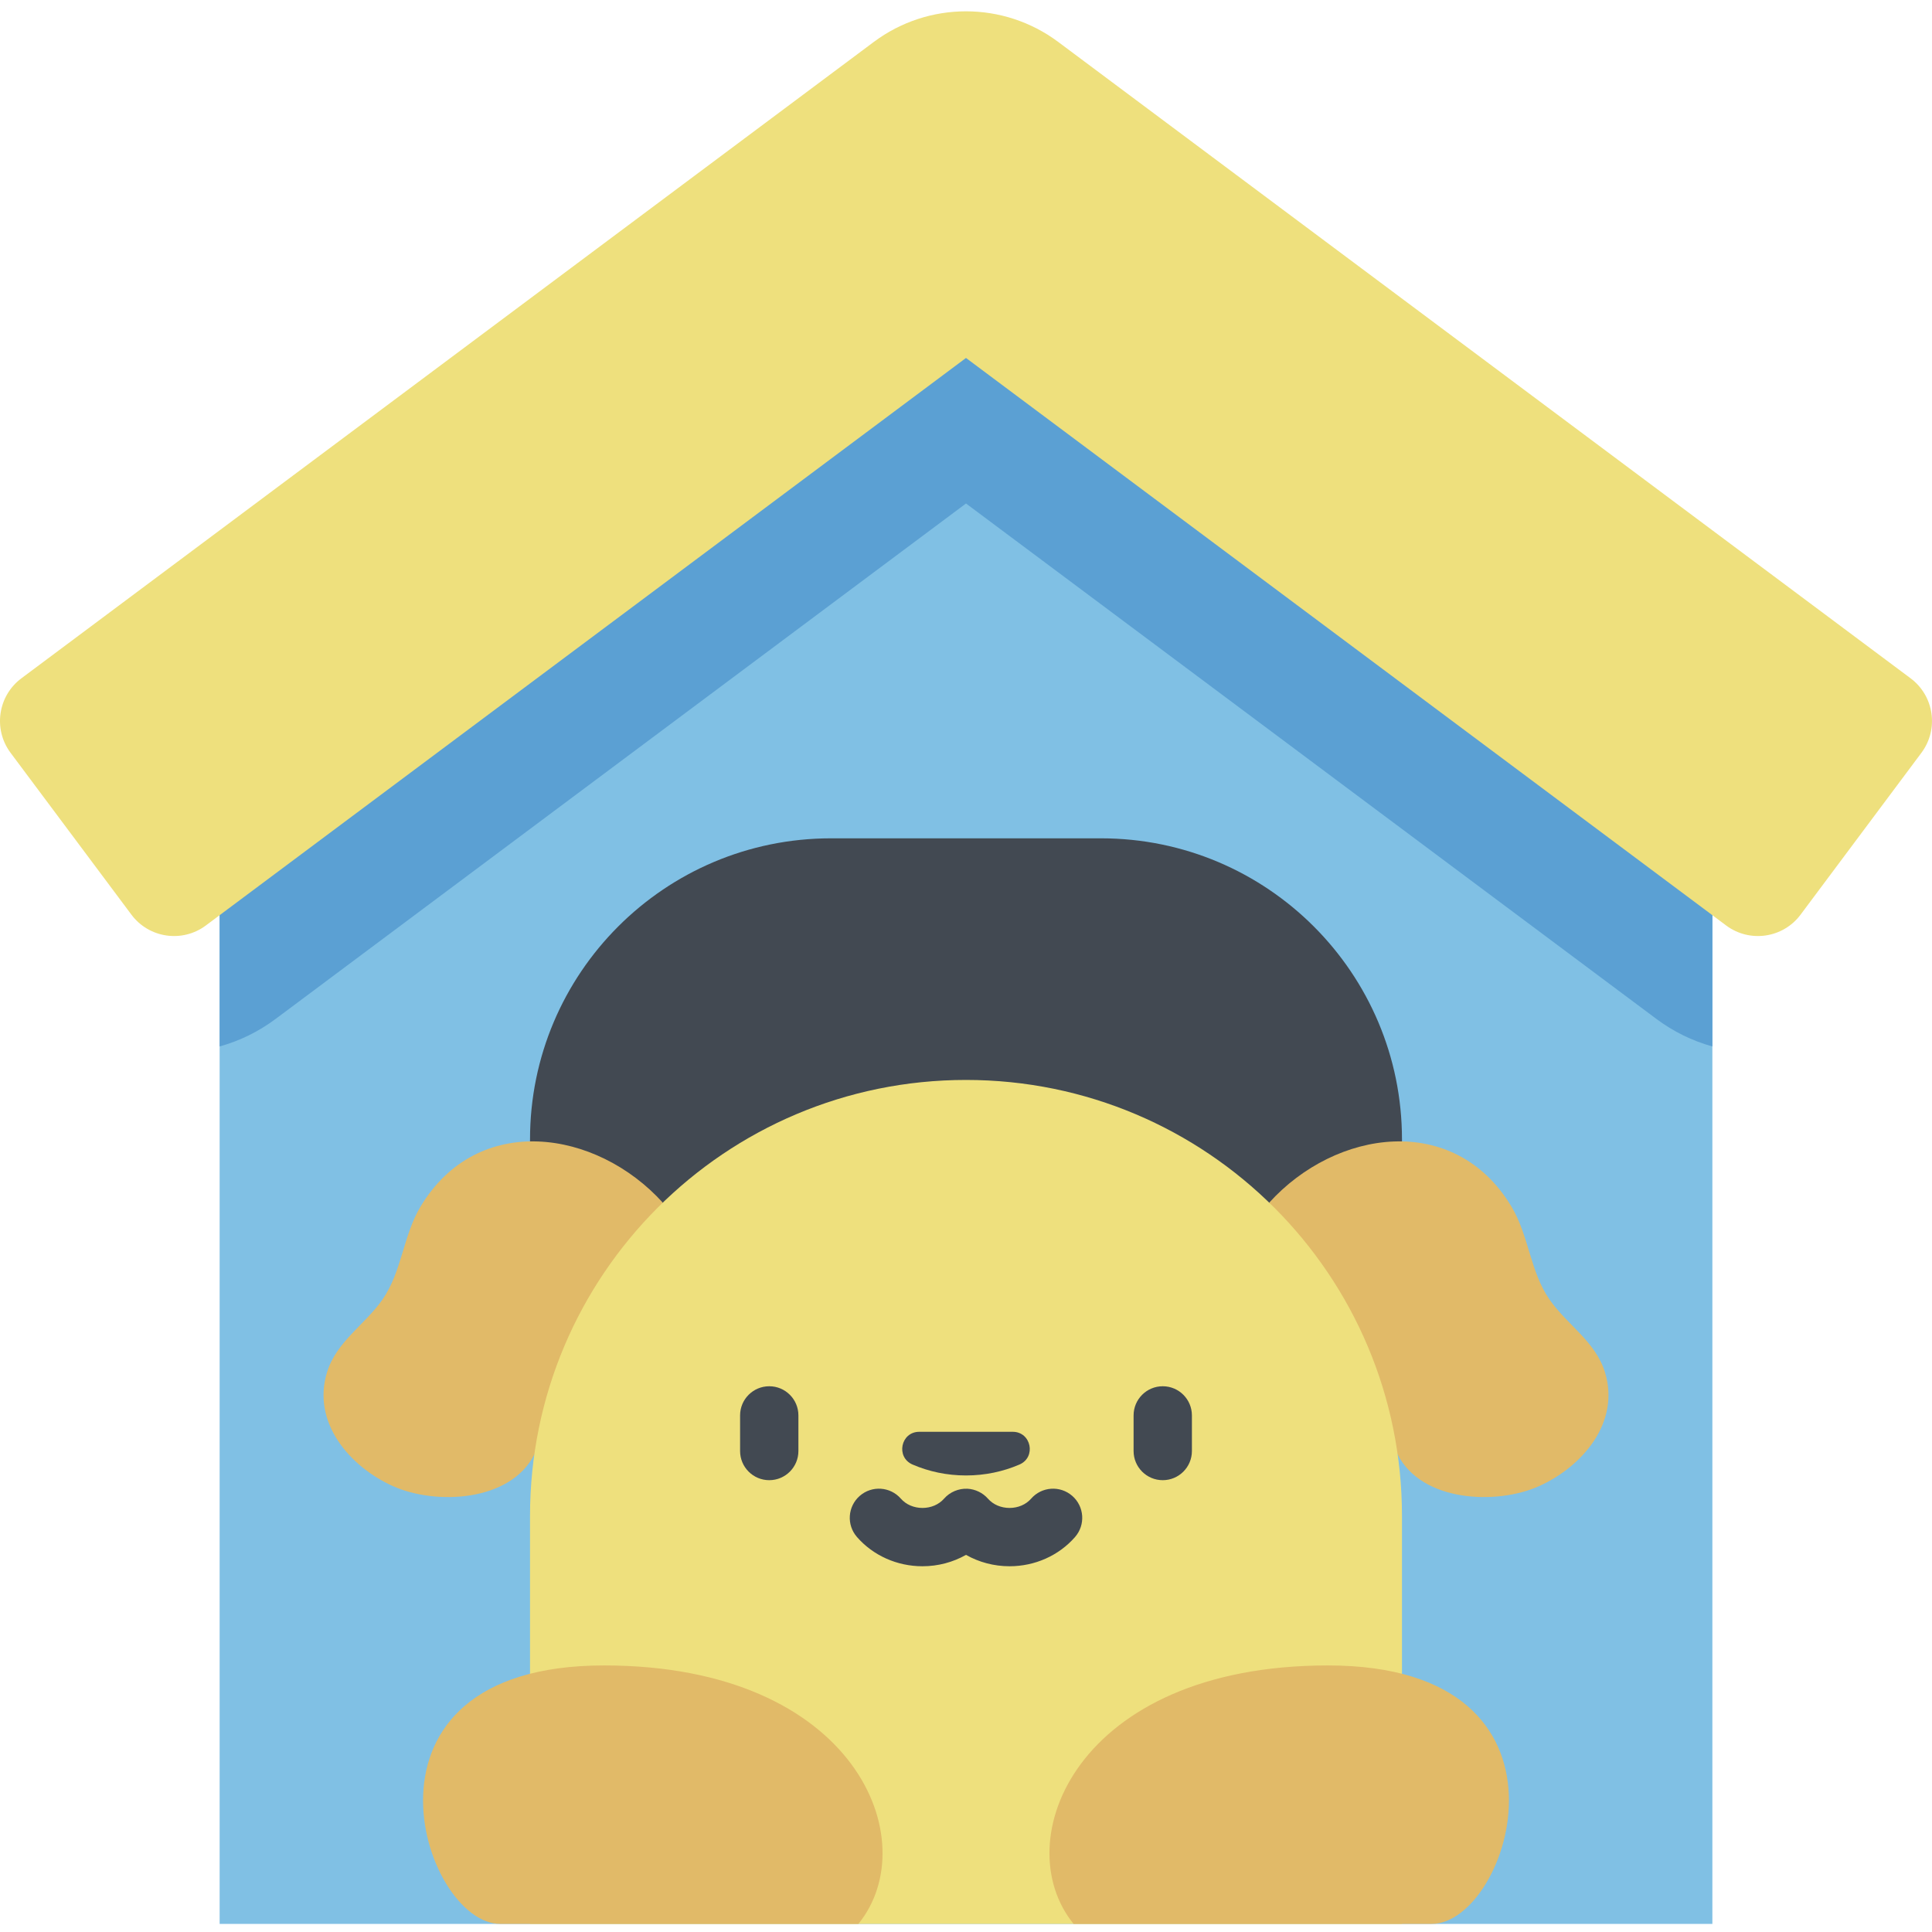 <svg height="512pt" viewBox="0 -3 512.001 512" width="512pt" xmlns="http://www.w3.org/2000/svg"><path d="m256 43.27 197.797 141.137v322.445h-395.59v-322.445z" fill="#80c0e4"/><path d="m291.766 219.164h-71.527c-44.059 0-79.777 35.719-79.777 79.777v68.891h231.078v-68.891c0-44.059-35.715-79.777-79.773-79.777zm0 0" fill="#424952"/><path d="m111.449 316.754c-4.621 7.699-4.949 17.238-10.074 24.617-4.652 6.703-12.152 11.09-14.691 19.238-4.16 13.348 6.02 25.145 17.594 30.293 11.117 4.945 30.887 4.188 37.332-8.445.004-.004 34.043-66.734 34.043-66.734-17.594-19.438-49.074-24.152-64.203 1.031zm0 0" fill="#e1ba68"/><path d="m400.551 316.754c4.625 7.699 4.953 17.238 10.074 24.617 4.652 6.703 12.152 11.09 14.691 19.238 4.16 13.348-6.02 25.145-17.59 30.293-11.117 4.945-30.891 4.188-37.332-8.445-.004-.004-34.043-66.734-34.043-66.734 17.59-19.438 49.074-24.152 64.199 1.031zm0 0" fill="#e1ba68"/><path d="m256 283.195c-63.812 0-115.539 51.73-115.539 115.543v108.113h231.078v-108.113c0-63.812-51.727-115.543-115.539-115.543zm0 0" fill="#eee07d"/><path d="m284.516 506.852c-17.797-21.84.539-68.492 67.41-68.492 70.379 0 48.27 68.492 27.504 68.492zm0 0" fill="#e1ba68"/><path d="m227.484 506.852c17.797-21.84-.535-68.492-67.41-68.492-70.379 0-48.266 68.492-27.504 68.492zm0 0" fill="#e1ba68"/><g fill="#424952"><path d="m203.859 364.371c-4.266 0-7.727 3.461-7.727 7.727v9.438c0 4.266 3.461 7.727 7.727 7.727s7.727-3.461 7.727-7.727v-9.438c0-4.266-3.461-7.727-7.727-7.727zm0 0"/><path d="m308.141 364.371c-4.266 0-7.727 3.461-7.727 7.727v9.438c0 4.266 3.461 7.727 7.727 7.727 4.27 0 7.727-3.461 7.727-7.727v-9.438c0-4.266-3.457-7.727-7.727-7.727zm0 0"/><path d="m241.844 385.121c4.301 1.855 9.102 2.891 14.156 2.891 5.059 0 9.855-1.035 14.16-2.891 4.516-1.945 3.137-8.68-1.781-8.68h-24.758c-4.918-.004-6.293 6.734-1.777 8.68zm0 0"/><path d="m284.16 393.426c-3.211-2.809-8.094-2.48-10.902.734-1.367 1.562-3.453 2.461-5.719 2.461-2.27 0-4.352-.898-5.723-2.461-1.359-1.559-3.379-2.527-5.441-2.629-2.324-.109-4.656.871-6.191 2.629-1.371 1.562-3.453 2.461-5.723 2.461-2.266 0-4.352-.898-5.719-2.461-2.809-3.215-7.688-3.543-10.902-.734-3.211 2.809-3.539 7.688-.73 10.902 4.301 4.922 10.629 7.746 17.352 7.746 4.125 0 8.09-1.062 11.539-3.016 3.449 1.953 7.418 3.016 11.539 3.016 6.727 0 13.051-2.824 17.355-7.746 2.809-3.215 2.477-8.094-.734-10.902zm0 0"/></g><path d="m58.207 184.406v89.914c5.309-1.473 10.32-3.926 14.844-7.301l182.949-136.59 182.953 136.59c4.52 3.375 9.535 5.828 14.844 7.301v-89.914l-197.797-141.137zm0 0" fill="#5ba0d3"/><path d="m506.336 176.762-225.887-168.641c-14.5-10.828-34.395-10.828-48.895 0l-225.887 168.641c-6.242 4.66-7.523 13.5-2.867 19.738l32.023 42.891c4.66 6.242 13.496 7.523 19.738 2.863l201.438-150.391 201.441 150.391c6.238 4.66 15.078 3.379 19.734-2.863l32.023-42.891c4.656-6.242 3.375-15.078-2.863-19.738zm0 0" fill="#eee07d"/></svg>